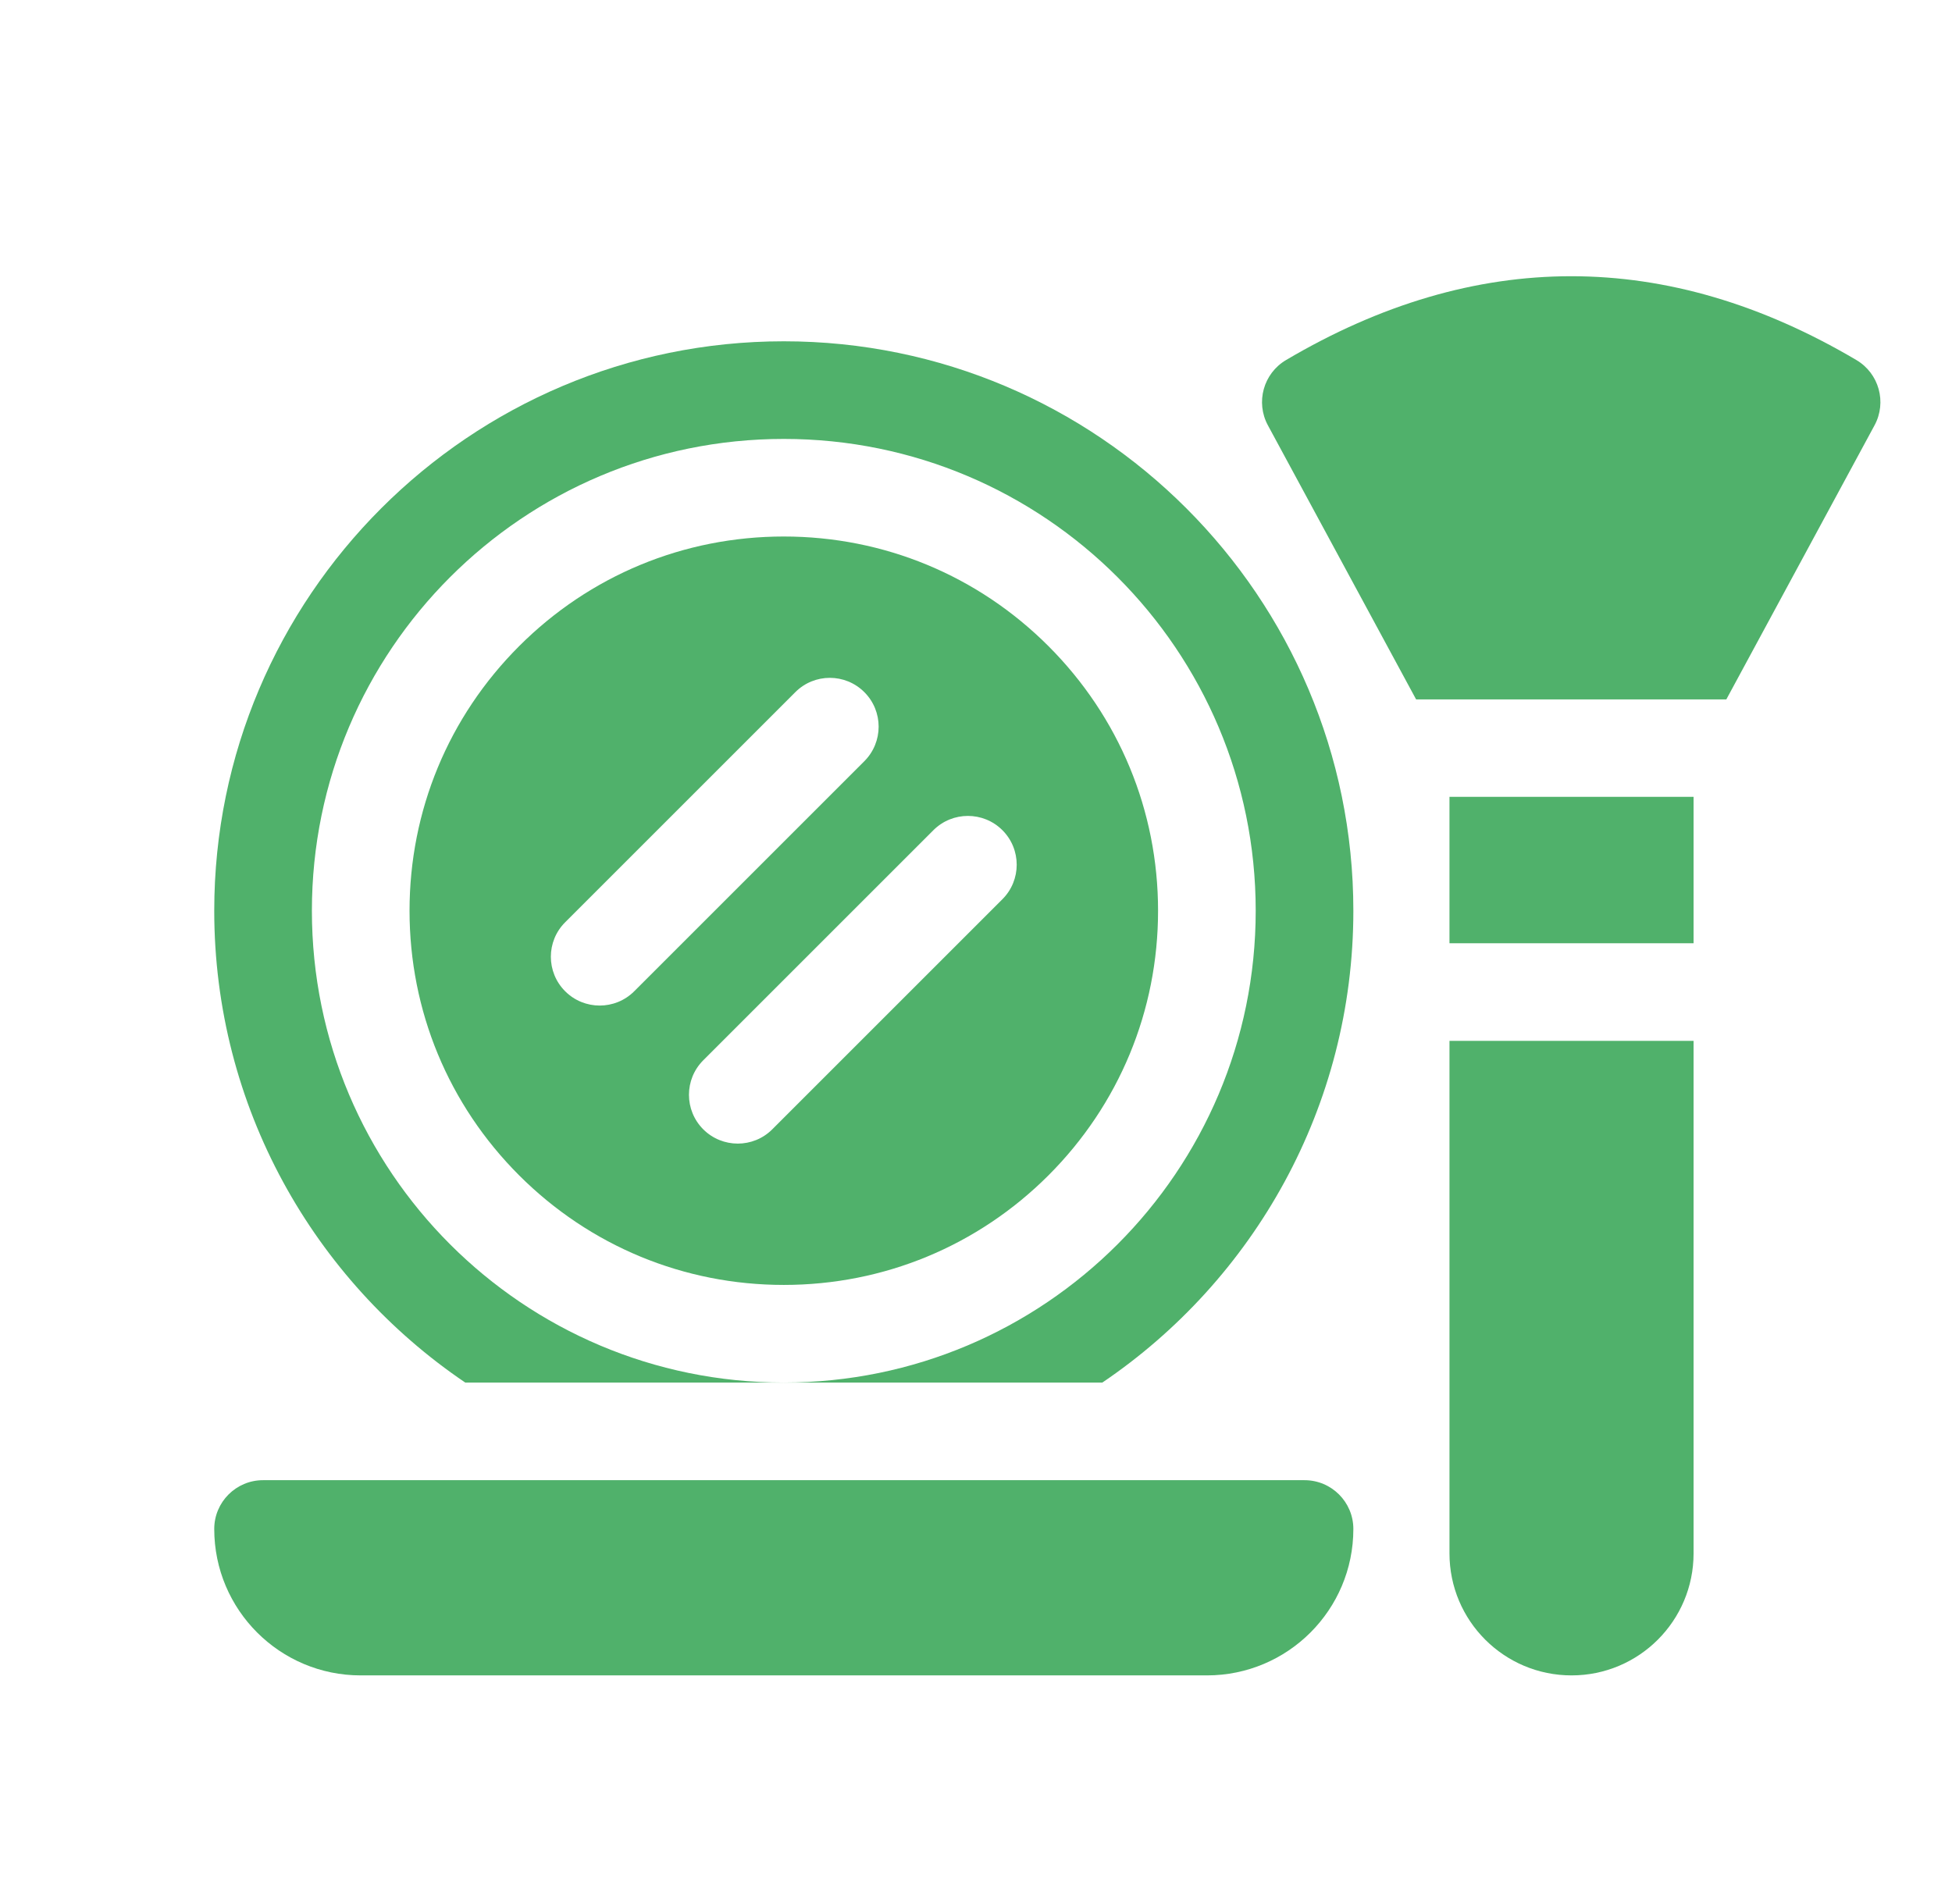 <svg width="41" height="40" viewBox="0 0 41 40" fill="none" xmlns="http://www.w3.org/2000/svg">
<g clip-path="url(#clip0_10401_78577)">
<path d="M27.4 31.096H5.525C4.959 31.096 4.5 31.555 4.5 32.121C4.5 33.82 5.877 35.197 7.576 35.197H25.35C27.049 35.197 28.426 33.82 28.426 32.121C28.426 31.555 27.967 31.096 27.4 31.096Z" fill="#50B16B"/>
<path d="M38.992 7.564C35.018 5.216 30.987 5.216 27.012 7.564C26.537 7.845 26.369 8.45 26.631 8.935L29.744 14.693H36.26L39.373 8.935C39.635 8.45 39.467 7.845 38.992 7.564Z" fill="#50B16B"/>
<path d="M30.445 16.74H35.572V19.816H30.445V16.74Z" fill="#50B16B"/>
<path d="M30.445 32.634C30.445 34.05 31.593 35.197 33.009 35.197C34.425 35.197 35.572 34.05 35.572 32.634V21.867H30.445V32.634Z" fill="#50B16B"/>
<path d="M22.022 13.574C20.537 12.089 18.563 11.271 16.463 11.271C14.363 11.271 12.389 12.089 10.904 13.574C9.419 15.059 8.602 17.033 8.602 19.133C8.602 21.233 9.419 23.207 10.904 24.692C12.389 26.176 14.363 26.994 16.463 26.994C18.563 26.994 20.537 26.176 22.022 24.692C23.506 23.207 24.324 21.233 24.324 19.133C24.324 17.033 23.506 15.059 22.022 13.574ZM12.596 21.125C12.334 21.125 12.071 21.025 11.871 20.825C11.47 20.424 11.47 19.775 11.871 19.375L16.705 14.541C17.105 14.14 17.754 14.14 18.155 14.541C18.555 14.941 18.555 15.59 18.155 15.991L13.321 20.825C13.121 21.025 12.858 21.125 12.596 21.125ZM21.055 18.891L16.221 23.725C16.021 23.925 15.759 24.025 15.496 24.025C15.234 24.025 14.971 23.925 14.771 23.725C14.371 23.324 14.371 22.675 14.771 22.275L19.605 17.441C20.005 17.041 20.655 17.041 21.055 17.441C21.455 17.841 21.455 18.491 21.055 18.891Z" fill="#50B16B"/>
<path d="M16.463 7.17C9.867 7.17 4.5 12.537 4.5 19.133C4.5 23.252 6.593 26.892 9.772 29.045H16.463C10.989 29.045 6.551 24.607 6.551 19.133C6.551 13.659 10.989 9.221 16.463 9.221C21.937 9.221 26.375 13.659 26.375 19.133C26.375 24.607 21.937 29.045 16.463 29.045H23.154C26.333 26.892 28.426 23.252 28.426 19.133C28.426 12.537 23.059 7.17 16.463 7.17Z" fill="#50B16B"/>
</g>
<defs>
<clipPath id="clip0_10401_78577">
<rect width="35" height="35" fill="white" transform="translate(4.5 3)"/>
</clipPath>
</defs>
</svg>
